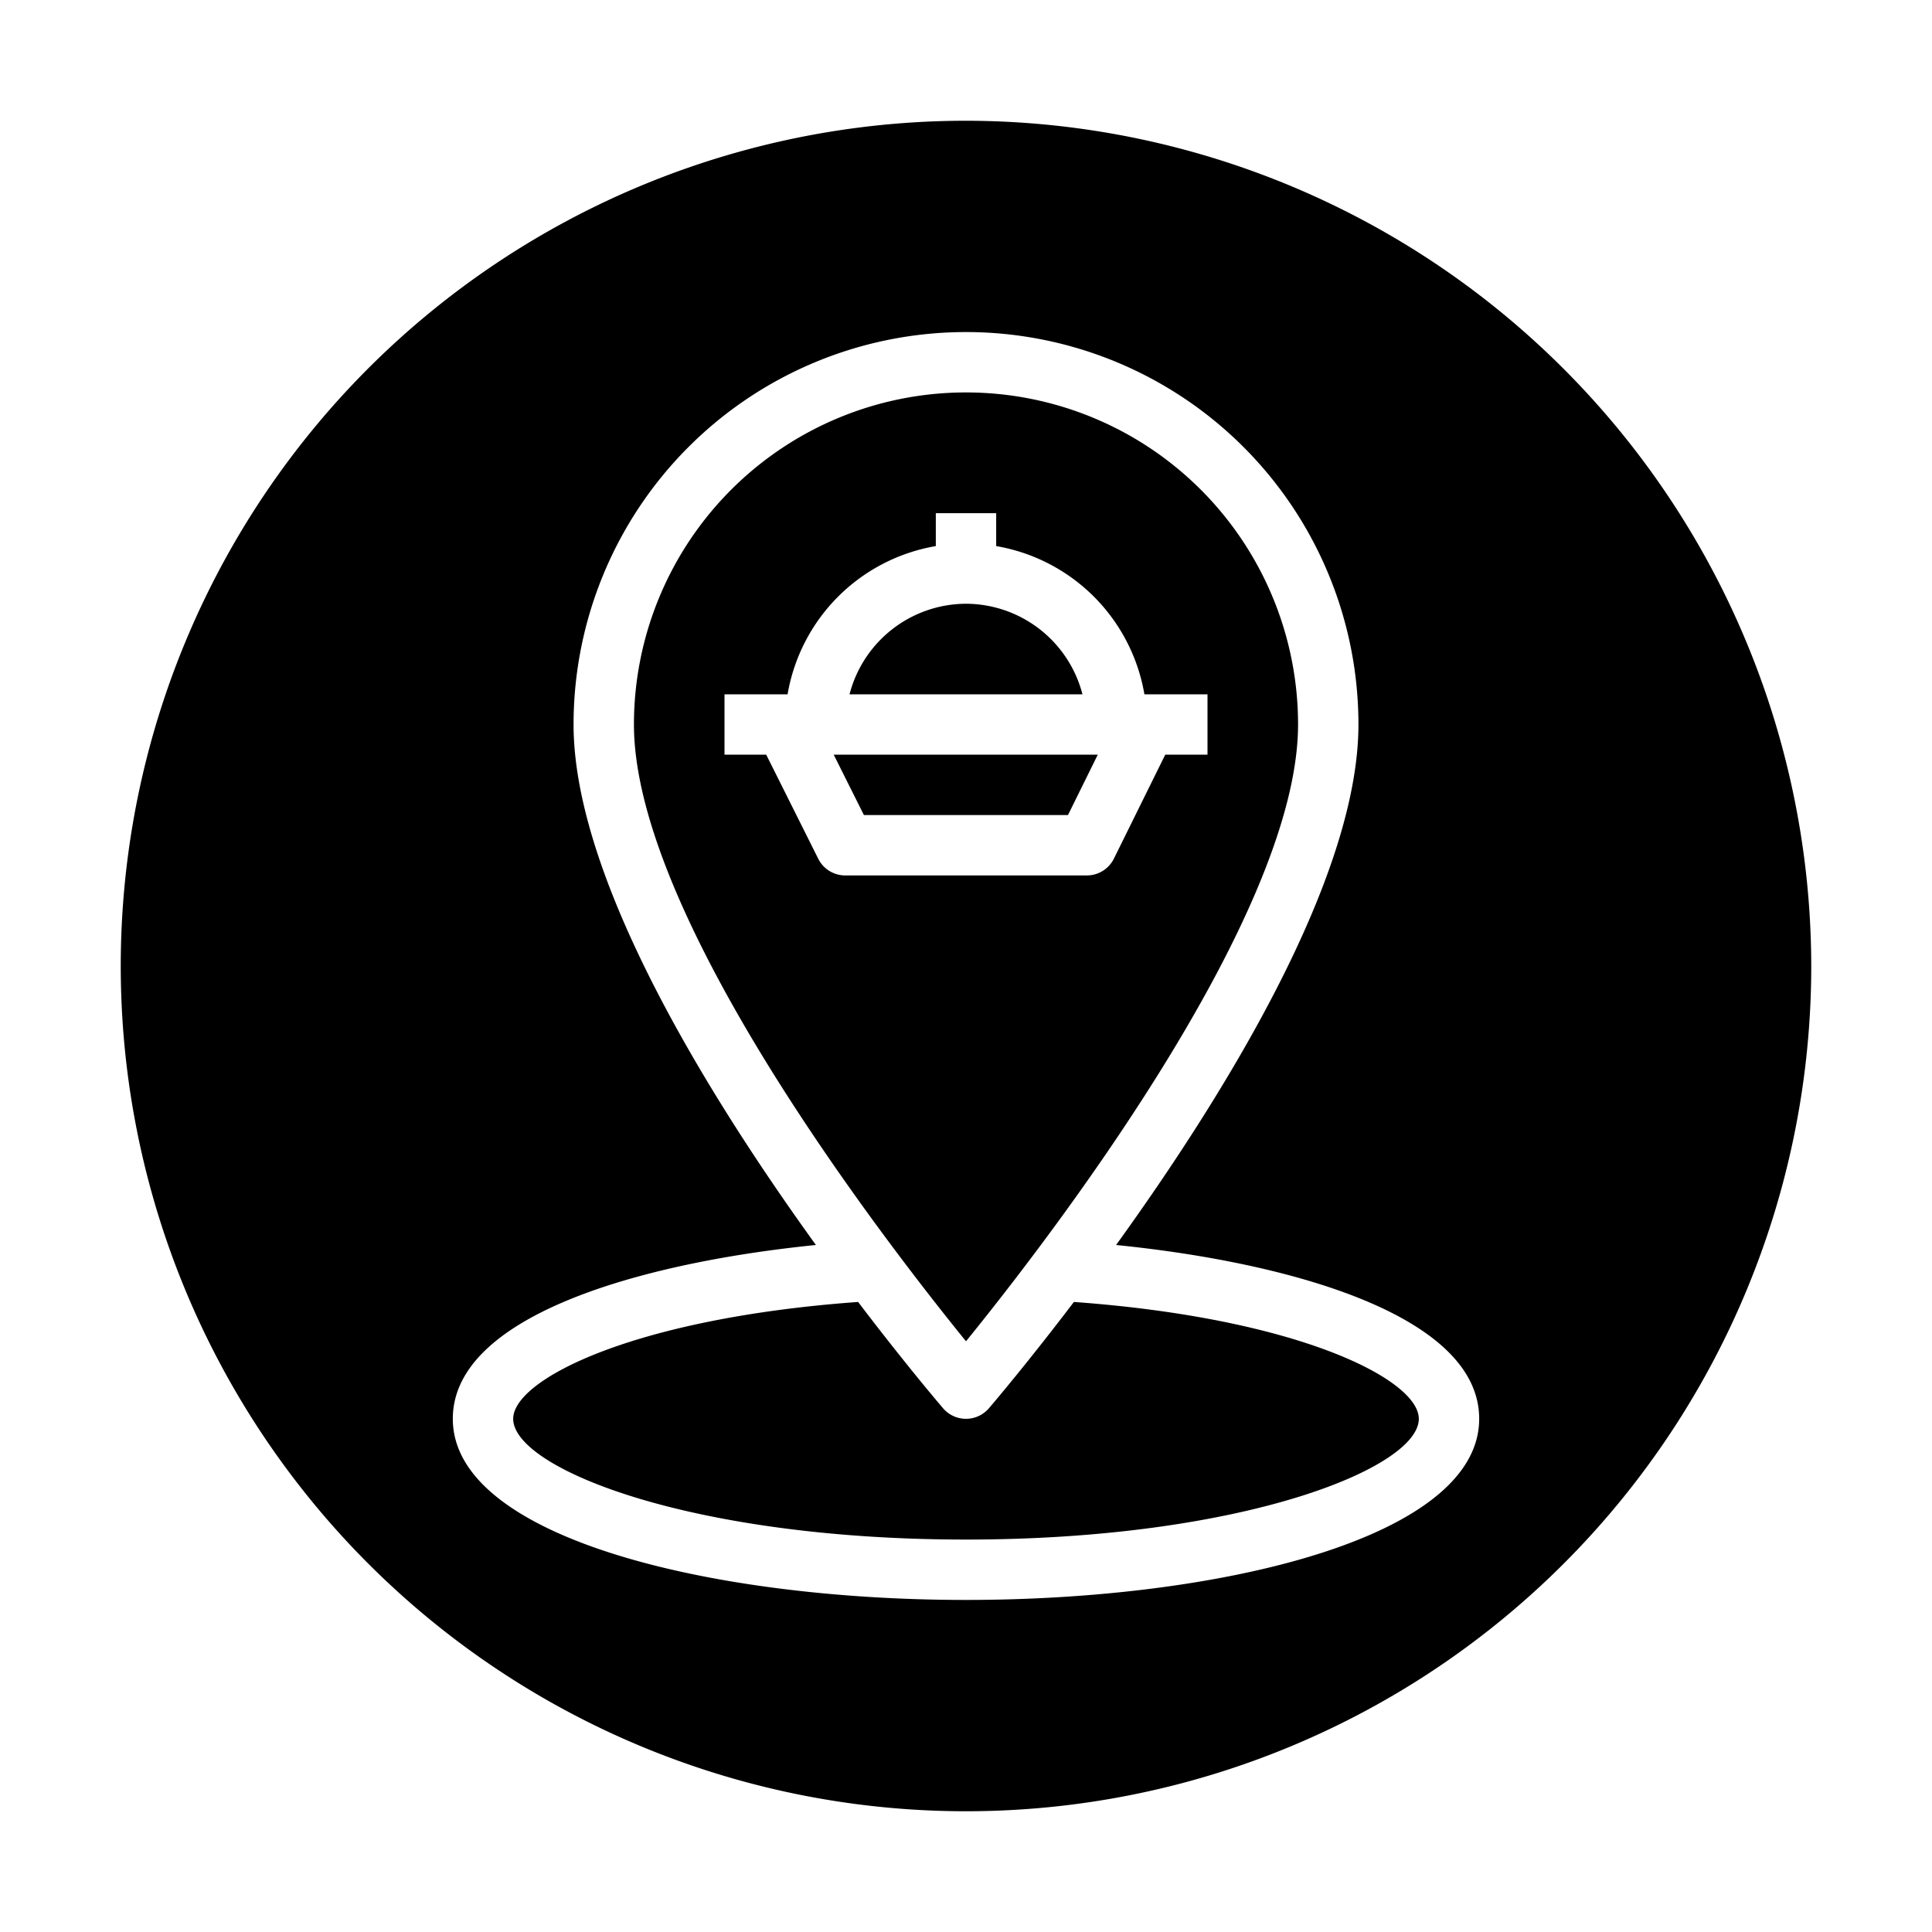 <svg xmlns="http://www.w3.org/2000/svg" viewBox="0 0 64 64" x="0px" y="0px"><g><path d="M43,24a11,11,0,0,0-22,0c0,6.406,8.4,17.23,11,20.432C34.6,41.23,43,30.4,43,24ZM27.105,28.447,25.382,25H24V23h2.09A6.008,6.008,0,0,1,31,18.09V17h2v1.09A6.008,6.008,0,0,1,37.91,23H40v2H38.6l-1.7,3.442A1,1,0,0,1,36,29H28A1,1,0,0,1,27.105,28.447Z"></path><polygon points="27.618 25 28.618 27 35.378 27 36.365 25 27.618 25"></polygon><path d="M32,20a4,4,0,0,0-3.858,3h7.716A4,4,0,0,0,32,20Z"></path><path d="M35.574,43.129c-1.526,2.008-2.667,3.349-2.815,3.522a1,1,0,0,1-1.518,0c-.148-.173-1.289-1.514-2.815-3.522C20.974,43.669,17,45.7,17,47c0,1.631,5.844,4,15,4s15-2.369,15-4C47,45.7,43.026,43.669,35.574,43.129Z"></path><path d="M32,4A28,28,0,1,0,60,32,28.032,28.032,0,0,0,32,4Zm0,49c-8.448,0-17-2.061-17-6,0-3.386,6.127-5.163,12.028-5.758C23.484,36.334,19,29.115,19,24a13,13,0,0,1,26,0c0,5.115-4.484,12.334-8.028,17.242C42.873,41.837,49,43.614,49,47,49,50.939,40.448,53,32,53Z"></path></g></svg>